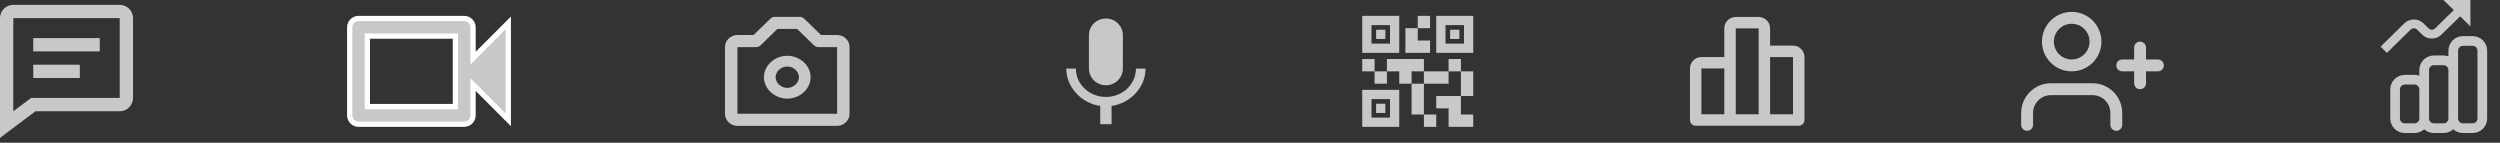 <svg width="473" height="27" viewBox="0 0 473 27" fill="none" xmlns="http://www.w3.org/2000/svg">
<rect x="0" y="0" width="473" height="27" fill="#333333" stroke="none"/>
<path d="M6.291 7.208H18.874V9.724H6.291V7.208ZM6.291 12.241H15.099V14.758H6.291V12.241Z" fill="#C8C8C8"/>
<path d="M22.65 0.917H2.517C1.129 0.917 0 2.045 0 3.433V26.083L6.711 21.05H22.65C24.038 21.05 25.167 19.921 25.167 18.533V3.433C25.167 2.045 24.038 0.917 22.65 0.917ZM22.65 18.533H5.873L2.517 21.05V3.433H22.65V18.533Z" fill="#C8C8C8"/>
<path d="M86.167 6.833V20.167H69.5V6.833H86.167ZM87.833 3.5H67.833C66.917 3.5 66.167 4.25 66.167 5.167V21.833C66.167 22.75 66.917 23.5 67.833 23.5H87.833C88.75 23.5 89.5 22.75 89.5 21.833V16L96.167 22.667V4.333L89.5 11V5.167C89.5 4.25 88.75 3.5 87.833 3.5Z" fill="#C8C8C8"/>
<path d="M86.167 6.833V20.167H69.5V6.833H86.167ZM87.833 3.5H67.833C66.917 3.5 66.167 4.25 66.167 5.167V21.833C66.167 22.75 66.917 23.5 67.833 23.5H87.833C88.75 23.5 89.5 22.75 89.5 21.833V16L96.167 22.667V4.333L89.5 11V5.167C89.5 4.25 88.75 3.5 87.833 3.5Z" stroke="white"/>
<path d="M148.952 10.554C146.556 10.554 144.532 12.41 144.532 14.605C144.532 16.801 146.556 18.657 148.952 18.657C151.347 18.657 153.371 16.801 153.371 14.605C153.371 12.41 151.347 10.554 148.952 10.554ZM148.952 16.631C147.775 16.631 146.742 15.684 146.742 14.605C146.742 13.527 147.775 12.58 148.952 12.58C150.128 12.58 151.161 13.527 151.161 14.605C151.161 15.684 150.128 16.631 148.952 16.631Z" fill="#C8C8C8"/>
<path d="M158.38 6.625H155.333L152.142 3.524C152.033 3.417 151.903 3.333 151.76 3.275C151.617 3.217 151.464 3.188 151.309 3.188H146.595C146.44 3.188 146.287 3.217 146.144 3.275C146.001 3.333 145.871 3.417 145.762 3.524L142.572 6.625H139.524C138.224 6.625 137.167 7.653 137.167 8.917V21.521C137.167 22.785 138.224 23.812 139.524 23.812H158.38C159.68 23.812 160.738 22.785 160.738 21.521V8.917C160.738 7.653 159.68 6.625 158.38 6.625ZM139.524 21.521V8.917H143.059C143.373 8.917 143.672 8.797 143.893 8.581L147.083 5.48H150.821L154.012 8.581C154.121 8.688 154.251 8.772 154.394 8.83C154.537 8.888 154.69 8.917 154.845 8.917H158.38L158.383 21.521H139.524Z" fill="#C8C8C8"/>
<path d="M209.238 16.132C211.016 16.132 212.441 14.721 212.441 12.974L212.452 6.658C212.452 4.911 211.016 3.5 209.238 3.5C207.459 3.5 206.023 4.911 206.023 6.658V12.974C206.023 14.721 207.459 16.132 209.238 16.132ZM214.916 12.974C214.916 16.132 212.195 18.342 209.238 18.342C206.28 18.342 203.559 16.132 203.559 12.974H201.738C201.738 16.563 204.652 19.532 208.166 20.047V23.5H210.309V20.047C213.823 19.542 216.738 16.574 216.738 12.974H214.916Z" fill="#C8C8C8"/>
<path d="M271.738 24H269.404V21.667H271.738V24ZM269.404 15.833H267.071V21.667H269.404V15.833ZM278.738 13.5H276.404V18.167H278.738V13.5ZM276.404 11.167H274.071V13.5H276.404V11.167ZM262.404 13.5H260.071V15.833H262.404V13.5ZM260.071 11.167H257.738V13.5H260.071V11.167ZM268.238 5.333H270.571V3H268.238V5.333ZM259.488 4.75V8.25H262.988V4.75H259.488ZM264.738 10H257.738V3H264.738V10ZM259.488 18.75V22.25H262.988V18.75H259.488ZM264.738 24H257.738V17H264.738V24ZM273.488 4.75V8.25H276.988V4.75H273.488ZM278.738 10H271.738V3H278.738V10ZM276.404 21.667V18.167H271.738V20.5H274.071V24H278.738V21.667H276.404ZM274.071 13.5H269.404V15.833H274.071V13.5ZM269.404 11.167H262.404V13.5H264.738V15.833H267.071V13.5H269.404V11.167ZM270.571 10V7.667H268.238V5.333H265.904V10H270.571ZM262.113 5.625H260.363V7.375H262.113V5.625ZM262.113 19.625H260.363V21.375H262.113V19.625ZM276.113 5.625H274.363V7.375H276.113V5.625Z" fill="#C8C8C8"/>
<path d="M339.238 8.625H334.904V5.375C334.904 4.18 333.932 3.208 332.738 3.208H328.404C327.209 3.208 326.238 4.18 326.238 5.375V10.792H321.904C320.709 10.792 319.738 11.764 319.738 12.959V22.709C319.738 22.996 319.852 23.271 320.055 23.474C320.258 23.678 320.534 23.792 320.821 23.792H340.321C340.608 23.792 340.884 23.678 341.087 23.474C341.29 23.271 341.404 22.996 341.404 22.709V10.792C341.404 9.597 340.432 8.625 339.238 8.625ZM321.904 12.959H326.238V21.625H321.904V12.959ZM328.404 11.875V5.375H332.738V21.625H328.404V11.875ZM339.238 21.625H334.904V10.792H339.238V21.625Z" fill="#C8C8C8"/>
<path fill-rule="evenodd" clip-rule="evenodd" d="M384.052 17.398C385.107 16.343 386.537 15.75 388.029 15.75H395.904C397.396 15.75 398.827 16.343 399.882 17.398C400.937 18.452 401.529 19.883 401.529 21.375V23.625C401.529 24.246 401.025 24.75 400.404 24.75C399.783 24.75 399.279 24.246 399.279 23.625V21.375C399.279 20.48 398.924 19.622 398.291 18.988C397.658 18.356 396.799 18 395.904 18H388.029C387.134 18 386.276 18.356 385.643 18.988C385.01 19.622 384.654 20.48 384.654 21.375V23.625C384.654 24.246 384.15 24.75 383.529 24.75C382.908 24.75 382.404 24.246 382.404 23.625V21.375C382.404 19.883 382.997 18.452 384.052 17.398Z" fill="#C8C8C8"/>
<path fill-rule="evenodd" clip-rule="evenodd" d="M391.967 4.5C390.103 4.5 388.592 6.011 388.592 7.875C388.592 9.739 390.103 11.25 391.967 11.25C393.831 11.25 395.342 9.739 395.342 7.875C395.342 6.011 393.831 4.5 391.967 4.5ZM386.342 7.875C386.342 4.768 388.86 2.25 391.967 2.25C395.073 2.25 397.592 4.768 397.592 7.875C397.592 10.982 395.073 13.5 391.967 13.5C388.86 13.5 386.342 10.982 386.342 7.875Z" fill="#C8C8C8"/>
<path fill-rule="evenodd" clip-rule="evenodd" d="M404.904 7.875C405.525 7.875 406.029 8.379 406.029 9V15.75C406.029 16.371 405.525 16.875 404.904 16.875C404.283 16.875 403.779 16.371 403.779 15.75V9C403.779 8.379 404.283 7.875 404.904 7.875Z" fill="#C8C8C8"/>
<path fill-rule="evenodd" clip-rule="evenodd" d="M400.404 12.375C400.404 11.754 400.908 11.25 401.529 11.25H408.279C408.9 11.25 409.404 11.754 409.404 12.375C409.404 12.996 408.9 13.5 408.279 13.5H401.529C400.908 13.5 400.404 12.996 400.404 12.375Z" fill="#C8C8C8"/>
<path d="M465.458 3.092L467.404 5V0H462.304L464.251 1.908L460.706 5.383C460.628 5.461 460.534 5.522 460.431 5.564C460.328 5.606 460.218 5.627 460.107 5.627C459.996 5.627 459.885 5.606 459.783 5.564C459.68 5.522 459.586 5.461 459.508 5.383L458.513 4.408C458.035 3.94 457.387 3.677 456.711 3.677C456.035 3.677 455.387 3.94 454.909 4.408L450.404 8.825L451.603 10L456.099 5.592C456.178 5.514 456.271 5.453 456.374 5.411C456.477 5.369 456.587 5.348 456.698 5.348C456.81 5.348 456.92 5.369 457.023 5.411C457.126 5.453 457.219 5.514 457.298 5.592L458.292 6.567C458.77 7.035 459.418 7.298 460.094 7.298C460.77 7.298 461.418 7.035 461.896 6.567L465.458 3.092Z" fill="#C8C8C8"/>
<path fill-rule="evenodd" clip-rule="evenodd" d="M465.988 8.667C465.744 8.667 465.511 8.763 465.339 8.935C465.167 9.107 465.071 9.34 465.071 9.584V22.417C465.071 22.66 465.167 22.893 465.339 23.065C465.511 23.237 465.744 23.334 465.988 23.334H467.821C468.064 23.334 468.297 23.237 468.469 23.065C468.641 22.893 468.738 22.66 468.738 22.417V9.584C468.738 9.34 468.641 9.107 468.469 8.935C468.297 8.763 468.064 8.667 467.821 8.667H465.988ZM464.154 24.467C464.657 24.916 465.309 25.167 465.988 25.167H467.821C468.55 25.167 469.25 24.877 469.765 24.361C470.281 23.846 470.571 23.146 470.571 22.417V9.584C470.571 8.854 470.281 8.155 469.765 7.639C469.25 7.123 468.55 6.833 467.821 6.833H465.988C465.258 6.833 464.559 7.123 464.043 7.639C463.527 8.155 463.238 8.854 463.238 9.584V10.657C462.946 10.554 462.636 10.5 462.321 10.5H460.488C459.758 10.5 459.059 10.79 458.543 11.306C458.027 11.821 457.738 12.521 457.738 13.25V14.324C457.446 14.221 457.136 14.167 456.821 14.167H454.988C454.258 14.167 453.559 14.457 453.043 14.972C452.527 15.488 452.238 16.188 452.238 16.917V22.417C452.238 23.146 452.527 23.846 453.043 24.361C453.559 24.877 454.258 25.167 454.988 25.167H456.821C457.499 25.167 458.151 24.916 458.654 24.467C459.157 24.916 459.809 25.167 460.488 25.167H462.321C462.999 25.167 463.651 24.916 464.154 24.467ZM463.238 22.417V13.25C463.238 13.007 463.141 12.774 462.969 12.602C462.797 12.43 462.564 12.334 462.321 12.334H460.488C460.244 12.334 460.011 12.43 459.839 12.602C459.667 12.774 459.571 13.007 459.571 13.25V22.417C459.571 22.66 459.667 22.893 459.839 23.065C460.011 23.237 460.244 23.334 460.488 23.334H462.321C462.564 23.334 462.797 23.237 462.969 23.065C463.141 22.893 463.238 22.66 463.238 22.417ZM457.738 22.417V16.917C457.738 16.674 457.641 16.441 457.469 16.269C457.297 16.097 457.064 16 456.821 16H454.988C454.744 16 454.511 16.097 454.339 16.269C454.167 16.441 454.071 16.674 454.071 16.917V22.417C454.071 22.66 454.167 22.893 454.339 23.065C454.511 23.237 454.744 23.334 454.988 23.334H456.821C457.064 23.334 457.297 23.237 457.469 23.065C457.641 22.893 457.738 22.66 457.738 22.417Z" fill="#C8C8C8"/>
</svg>
